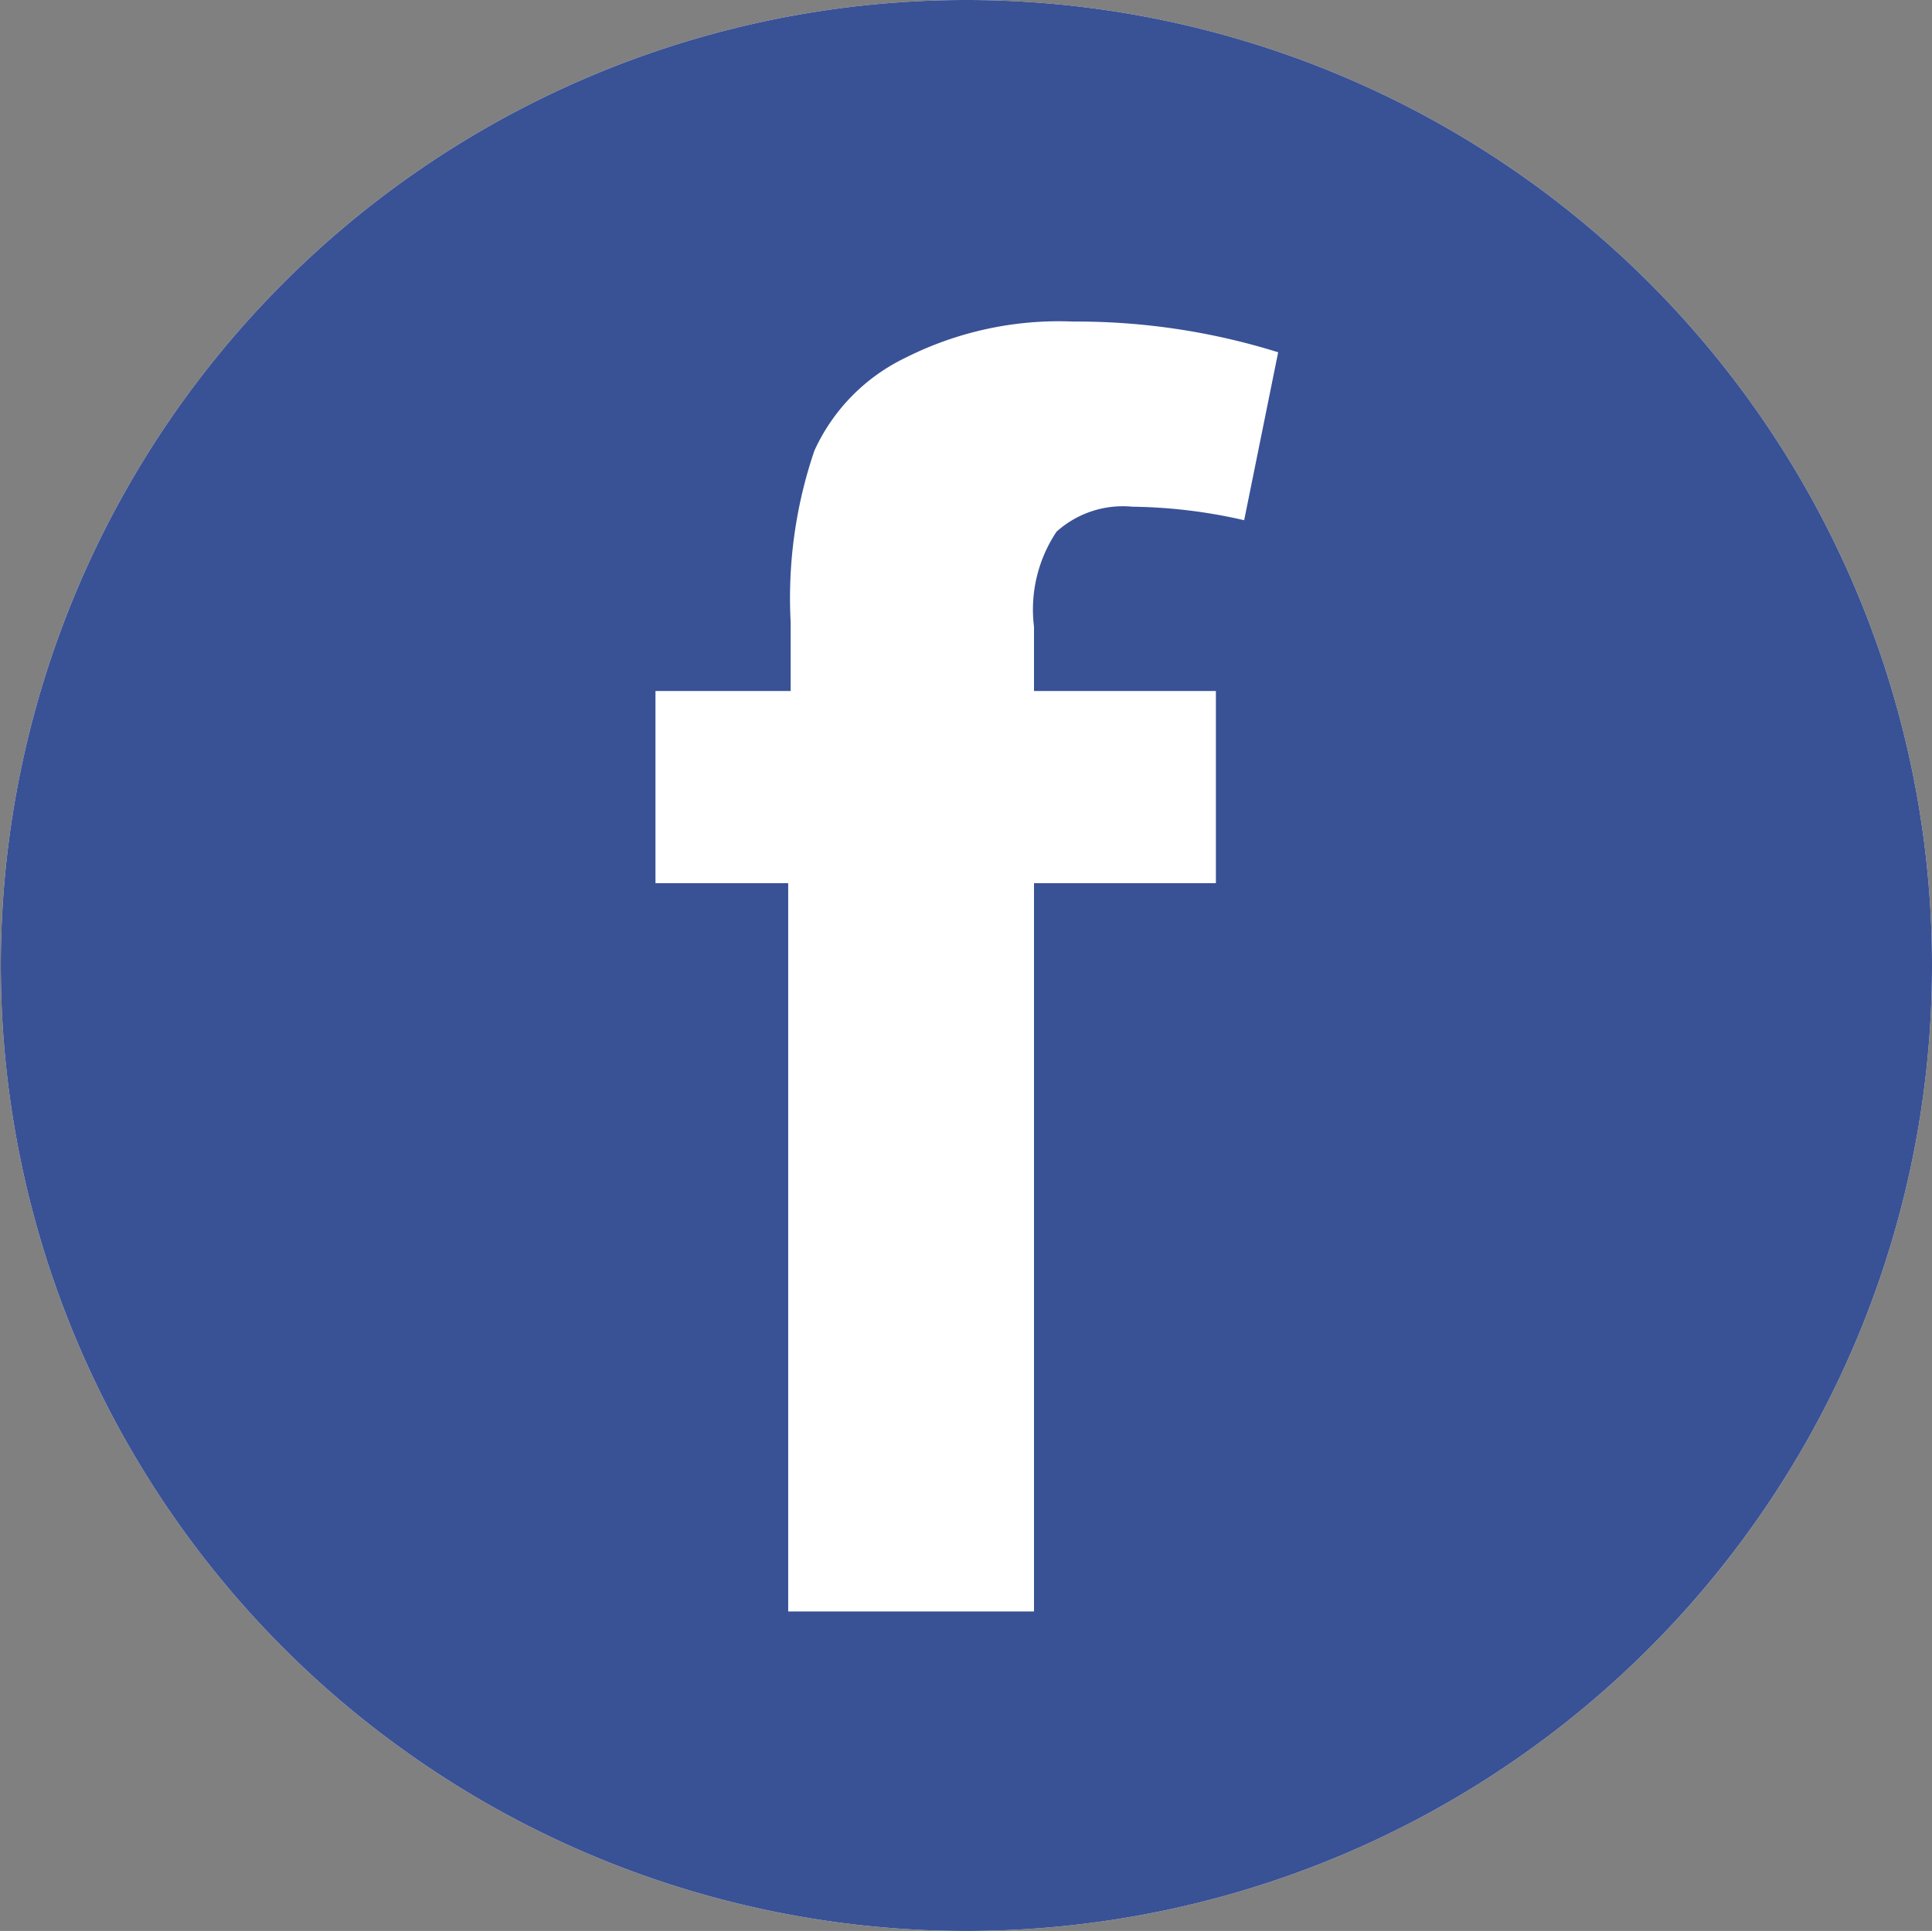 <svg xmlns="http://www.w3.org/2000/svg" viewBox="0 0 47.16 47.14"><rect x="0" y="0" width="47.16" height="47.14" fill="#808080" stroke="none"/><defs><style>.cls-1{fill:#fff;}.cls-2{fill:#395195;}</style></defs><title>icon_facebook</title><g id="Layer_2" data-name="Layer 2"><g id="圖層_1" data-name="圖層 1"><path class="cls-1" d="M23.57,0A23.57,23.57,0,1,0,47.16,23.57,23.57,23.57,0,0,0,23.57,0"/><path class="cls-2" d="M23.57,0A23.57,23.57,0,1,0,47.16,23.57,23.57,23.57,0,0,0,23.57,0m6.8,12.7a12.78,12.78,0,0,0-2.73-.33,2.42,2.42,0,0,0-1.85.61,3.42,3.42,0,0,0-.55,2.32v1.57h4.44v4.69H25.24V39.34h-6V21.56H16V16.87h3.3V15.19A11.14,11.14,0,0,1,19.88,11a4.66,4.66,0,0,1,2.23-2.27,8.32,8.32,0,0,1,4.09-.88,16.5,16.5,0,0,1,5,.75Z"/></g></g></svg>